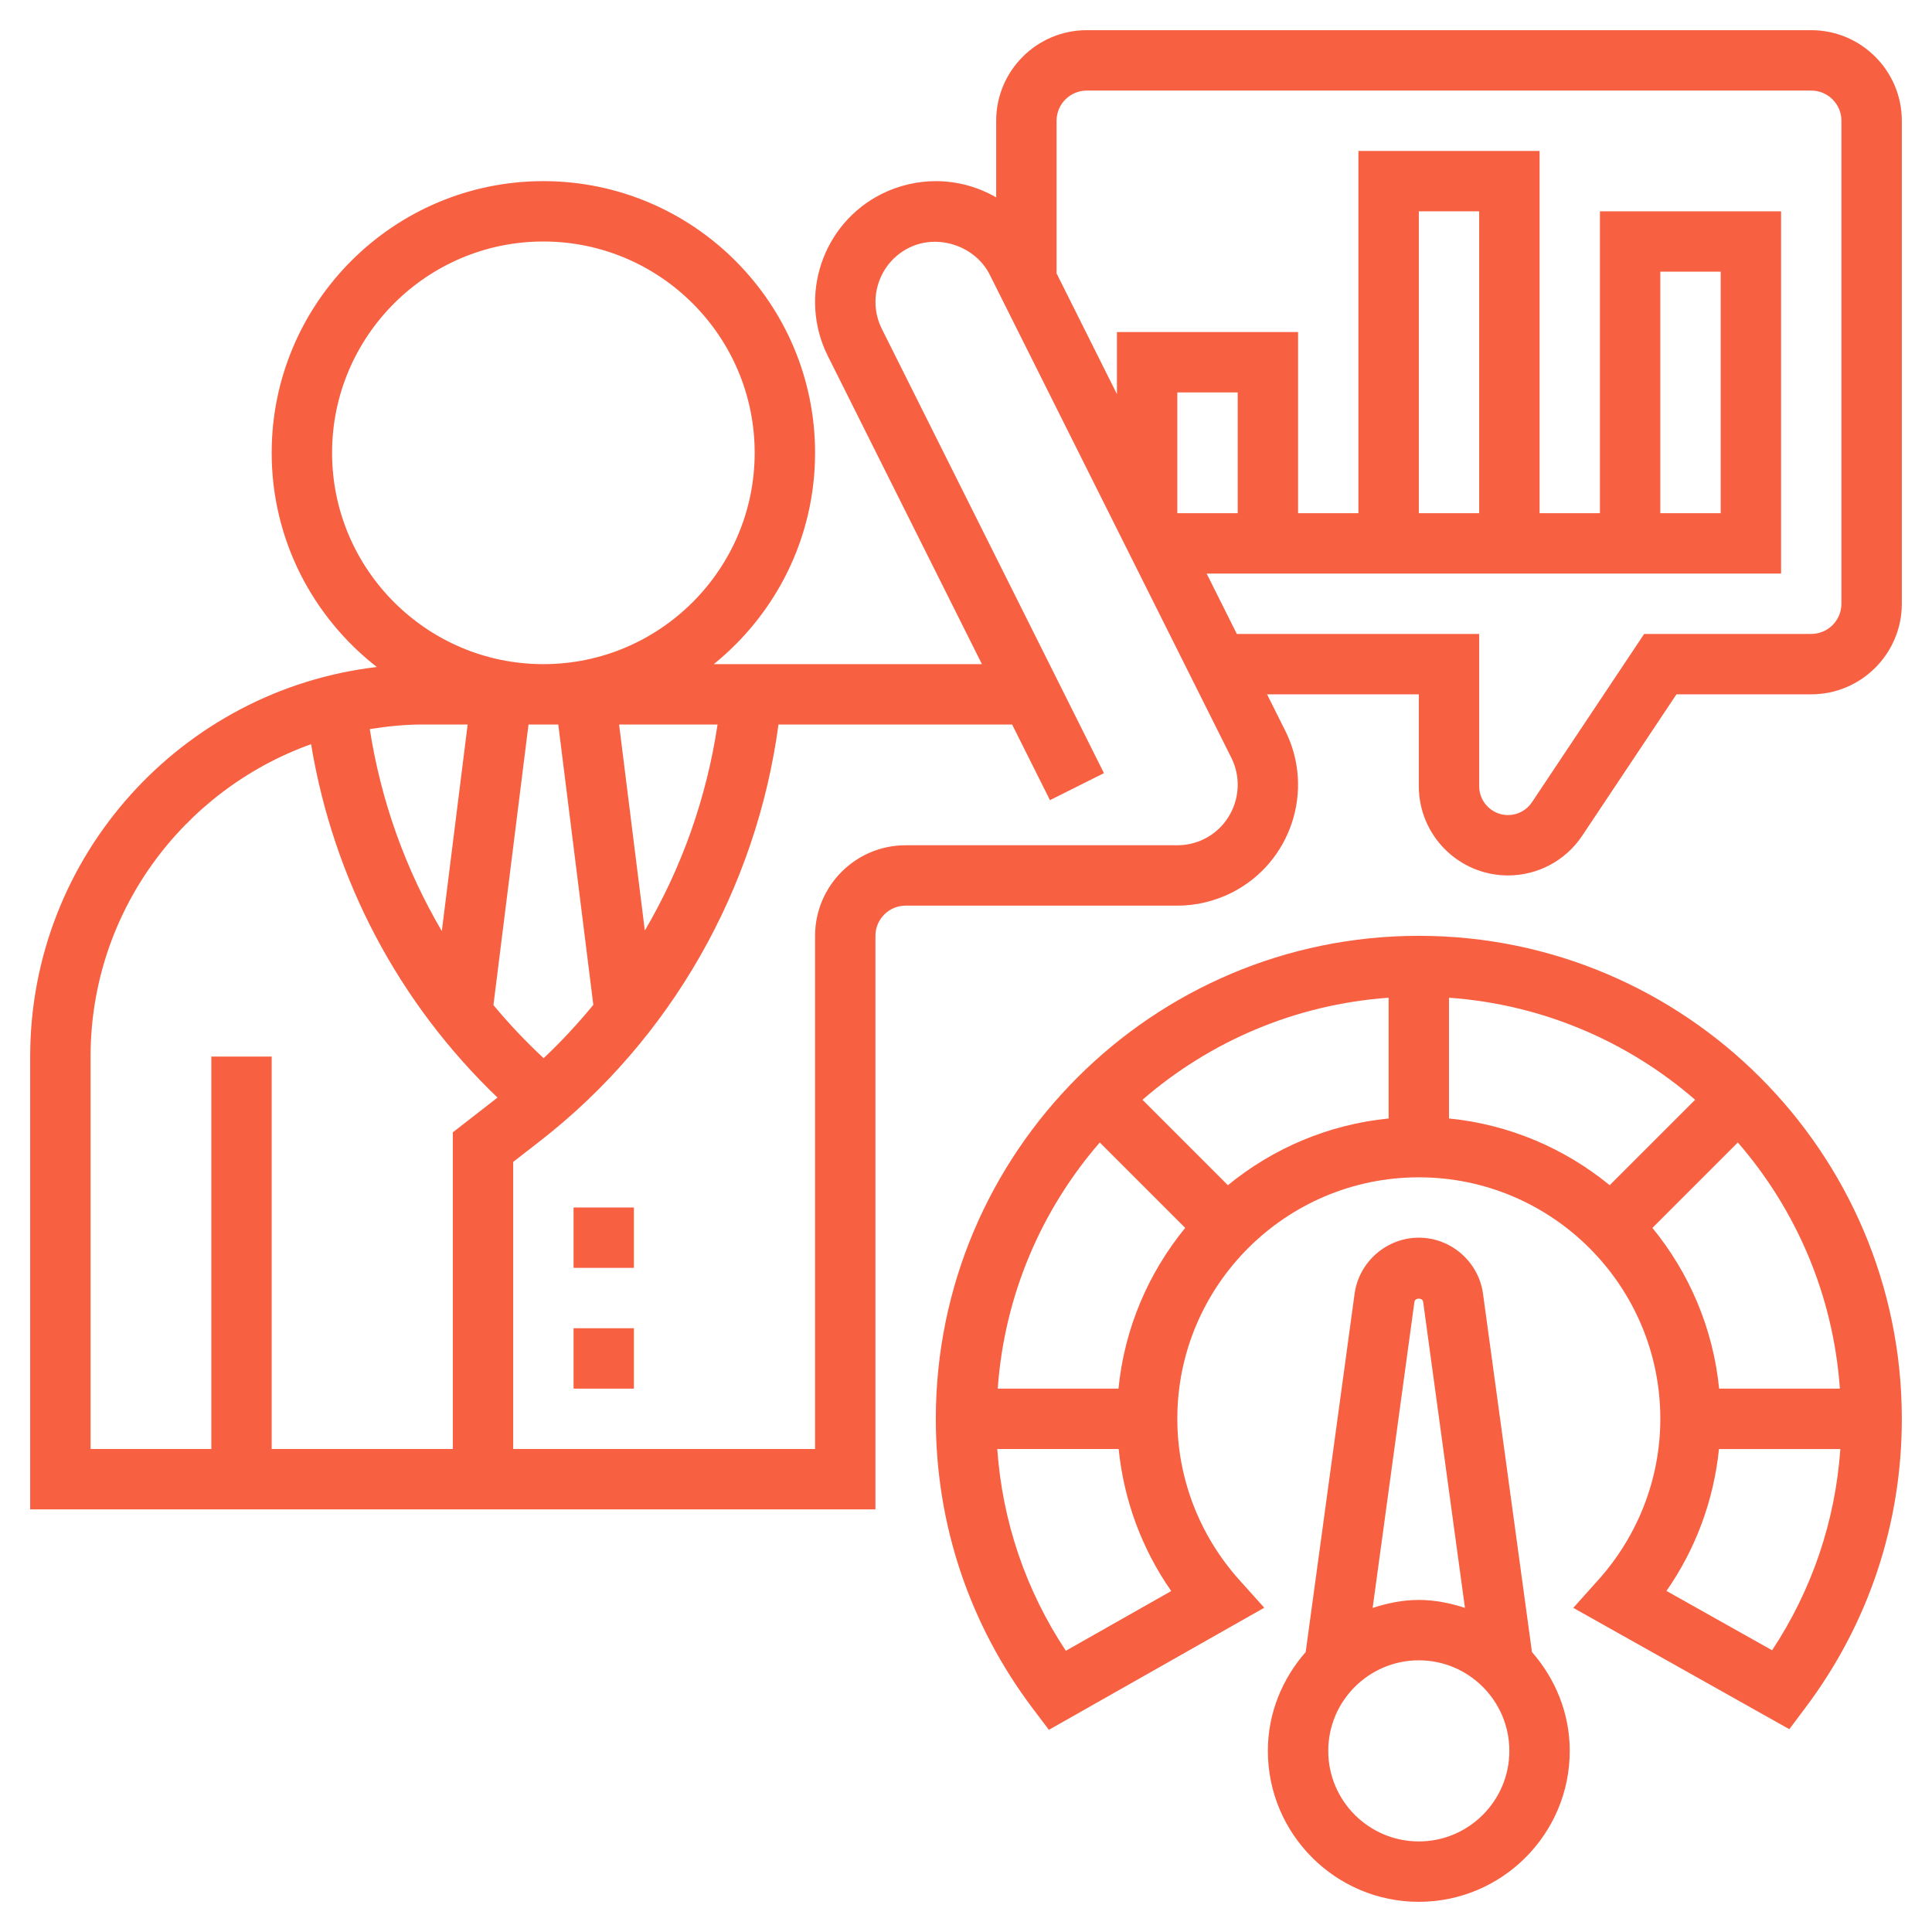 <svg width="50" height="50" viewBox="0 0 50 50" fill="none" xmlns="http://www.w3.org/2000/svg">
<path d="M14.844 31.25H16.406V32.812H14.844V31.25Z" fill="#F76041"/>
<path d="M14.844 34.375H16.406V35.938H14.844V34.375Z" fill="#F76041"/>
<path d="M46.875 0.781H28.125C26.833 0.781 25.781 1.833 25.781 3.125V5.109C25.316 4.84 24.782 4.688 24.219 4.688C23.738 4.688 23.255 4.802 22.821 5.017C21.28 5.788 20.654 7.67 21.423 9.21L25.412 17.188H18.472C20.069 15.898 21.094 13.927 21.094 11.719C21.094 7.842 17.94 4.688 14.062 4.688C10.185 4.688 7.031 7.842 7.031 11.719C7.031 13.971 8.1 15.975 9.753 17.262C4.71 17.852 0.781 22.145 0.781 27.344V39.062H22.656V24.219C22.656 23.788 23.006 23.438 23.438 23.438H30.47C30.952 23.438 31.435 23.323 31.866 23.108C33.408 22.337 34.034 20.456 33.264 18.915L32.791 17.969H36.719V20.348C36.719 21.621 37.754 22.656 39.027 22.656C39.8 22.656 40.518 22.272 40.947 21.629L43.387 17.969H46.875C48.167 17.969 49.219 16.917 49.219 15.625V3.125C49.219 1.833 48.167 0.781 46.875 0.781ZM14.069 27.386C13.605 26.952 13.169 26.495 12.77 26.011L13.678 18.75H14.448L15.355 26.006C14.956 26.491 14.529 26.953 14.069 27.386ZM9.57 18.869C10.016 18.798 10.471 18.75 10.938 18.75H12.103L11.434 24.096C10.495 22.499 9.86 20.733 9.57 18.869ZM16.688 24.083L16.022 18.75H18.57C18.288 20.643 17.646 22.451 16.688 24.083ZM8.594 11.719C8.594 8.703 11.048 6.25 14.062 6.25C17.077 6.25 19.531 8.703 19.531 11.719C19.531 14.734 17.077 17.188 14.062 17.188C11.048 17.188 8.594 14.734 8.594 11.719ZM2.344 27.344C2.344 23.619 4.73 20.449 8.051 19.259C8.629 22.76 10.312 25.95 12.876 28.405L11.719 29.305V37.5H7.031V27.344H5.469V37.5H2.344V27.344ZM31.168 21.711C30.952 21.819 30.711 21.875 30.47 21.875H23.438C22.145 21.875 21.094 22.927 21.094 24.219V37.5H13.281V30.07L13.98 29.527C17.369 26.891 19.577 22.991 20.147 18.751H26.194L27.173 20.708L28.57 20.009L22.822 8.512C22.437 7.741 22.75 6.8 23.52 6.415C24.273 6.038 25.242 6.365 25.616 7.111L31.868 19.613C32.252 20.384 31.938 21.325 31.168 21.711ZM32.031 13.281H30.469V10.156H32.031V13.281ZM47.656 15.625C47.656 16.055 47.306 16.406 46.875 16.406H42.551L39.647 20.762C39.508 20.97 39.276 21.094 39.027 21.094C38.616 21.094 38.281 20.759 38.281 20.348V16.406H32.009L31.228 14.844H46.094V5.469H41.406V13.281H39.844V3.906H35.156V13.281H33.594V8.594H28.906V10.2L27.344 7.075V3.125C27.344 2.695 27.694 2.344 28.125 2.344H46.875C47.306 2.344 47.656 2.695 47.656 3.125V15.625ZM38.281 13.281H36.719V5.469H38.281V13.281ZM42.969 13.281V7.031H44.531V13.281H42.969Z" fill="#F76041"/>
<path d="M36.719 24.219C29.827 24.219 24.219 29.827 24.219 36.719C24.219 39.448 25.087 42.042 26.732 44.221L27.145 44.768L32.719 41.608L32.07 40.885C31.038 39.733 30.469 38.253 30.469 36.719C30.469 33.273 33.273 30.469 36.719 30.469C40.165 30.469 42.969 33.273 42.969 36.719C42.969 38.253 42.399 39.733 41.367 40.885L40.716 41.611L46.307 44.751L46.717 44.205C48.355 42.03 49.219 39.441 49.219 36.719C49.219 29.827 43.611 24.219 36.719 24.219ZM27.584 42.722C26.546 41.156 25.941 39.373 25.809 37.5H28.951C29.084 38.82 29.549 40.084 30.311 41.176L27.584 42.722ZM28.946 35.938H25.821C25.994 33.509 26.958 31.302 28.462 29.567L30.673 31.778C29.725 32.936 29.102 34.369 28.946 35.938ZM31.778 30.673L29.567 28.462C31.302 26.958 33.51 25.994 35.938 25.821V28.946C34.369 29.102 32.935 29.726 31.778 30.673ZM37.5 28.946V25.821C39.928 25.994 42.136 26.958 43.87 28.462L41.659 30.673C40.502 29.726 39.069 29.102 37.5 28.946ZM42.764 31.778L44.975 29.567C46.48 31.302 47.444 33.51 47.616 35.938H44.491C44.335 34.369 43.712 32.936 42.764 31.778ZM45.862 42.709L43.128 41.173C43.889 40.083 44.353 38.819 44.487 37.501H47.628C47.497 39.368 46.895 41.145 45.862 42.709Z" fill="#F76041"/>
<path d="M38.38 33.48C38.266 32.654 37.552 32.031 36.719 32.031C35.886 32.031 35.172 32.654 35.057 33.48L33.791 42.755C33.189 43.442 32.812 44.331 32.812 45.312C32.812 47.466 34.565 49.219 36.719 49.219C38.873 49.219 40.625 47.466 40.625 45.312C40.625 44.331 40.248 43.442 39.647 42.755L38.38 33.48ZM36.605 33.693C36.621 33.58 36.816 33.581 36.831 33.692L37.913 41.612C37.534 41.49 37.138 41.406 36.719 41.406C36.299 41.406 35.903 41.49 35.524 41.613L36.605 33.693ZM36.719 47.656C35.427 47.656 34.375 46.605 34.375 45.312C34.375 44.02 35.427 42.969 36.719 42.969C38.011 42.969 39.062 44.02 39.062 45.312C39.062 46.605 38.011 47.656 36.719 47.656Z" fill="#F76041"/>
</svg>
